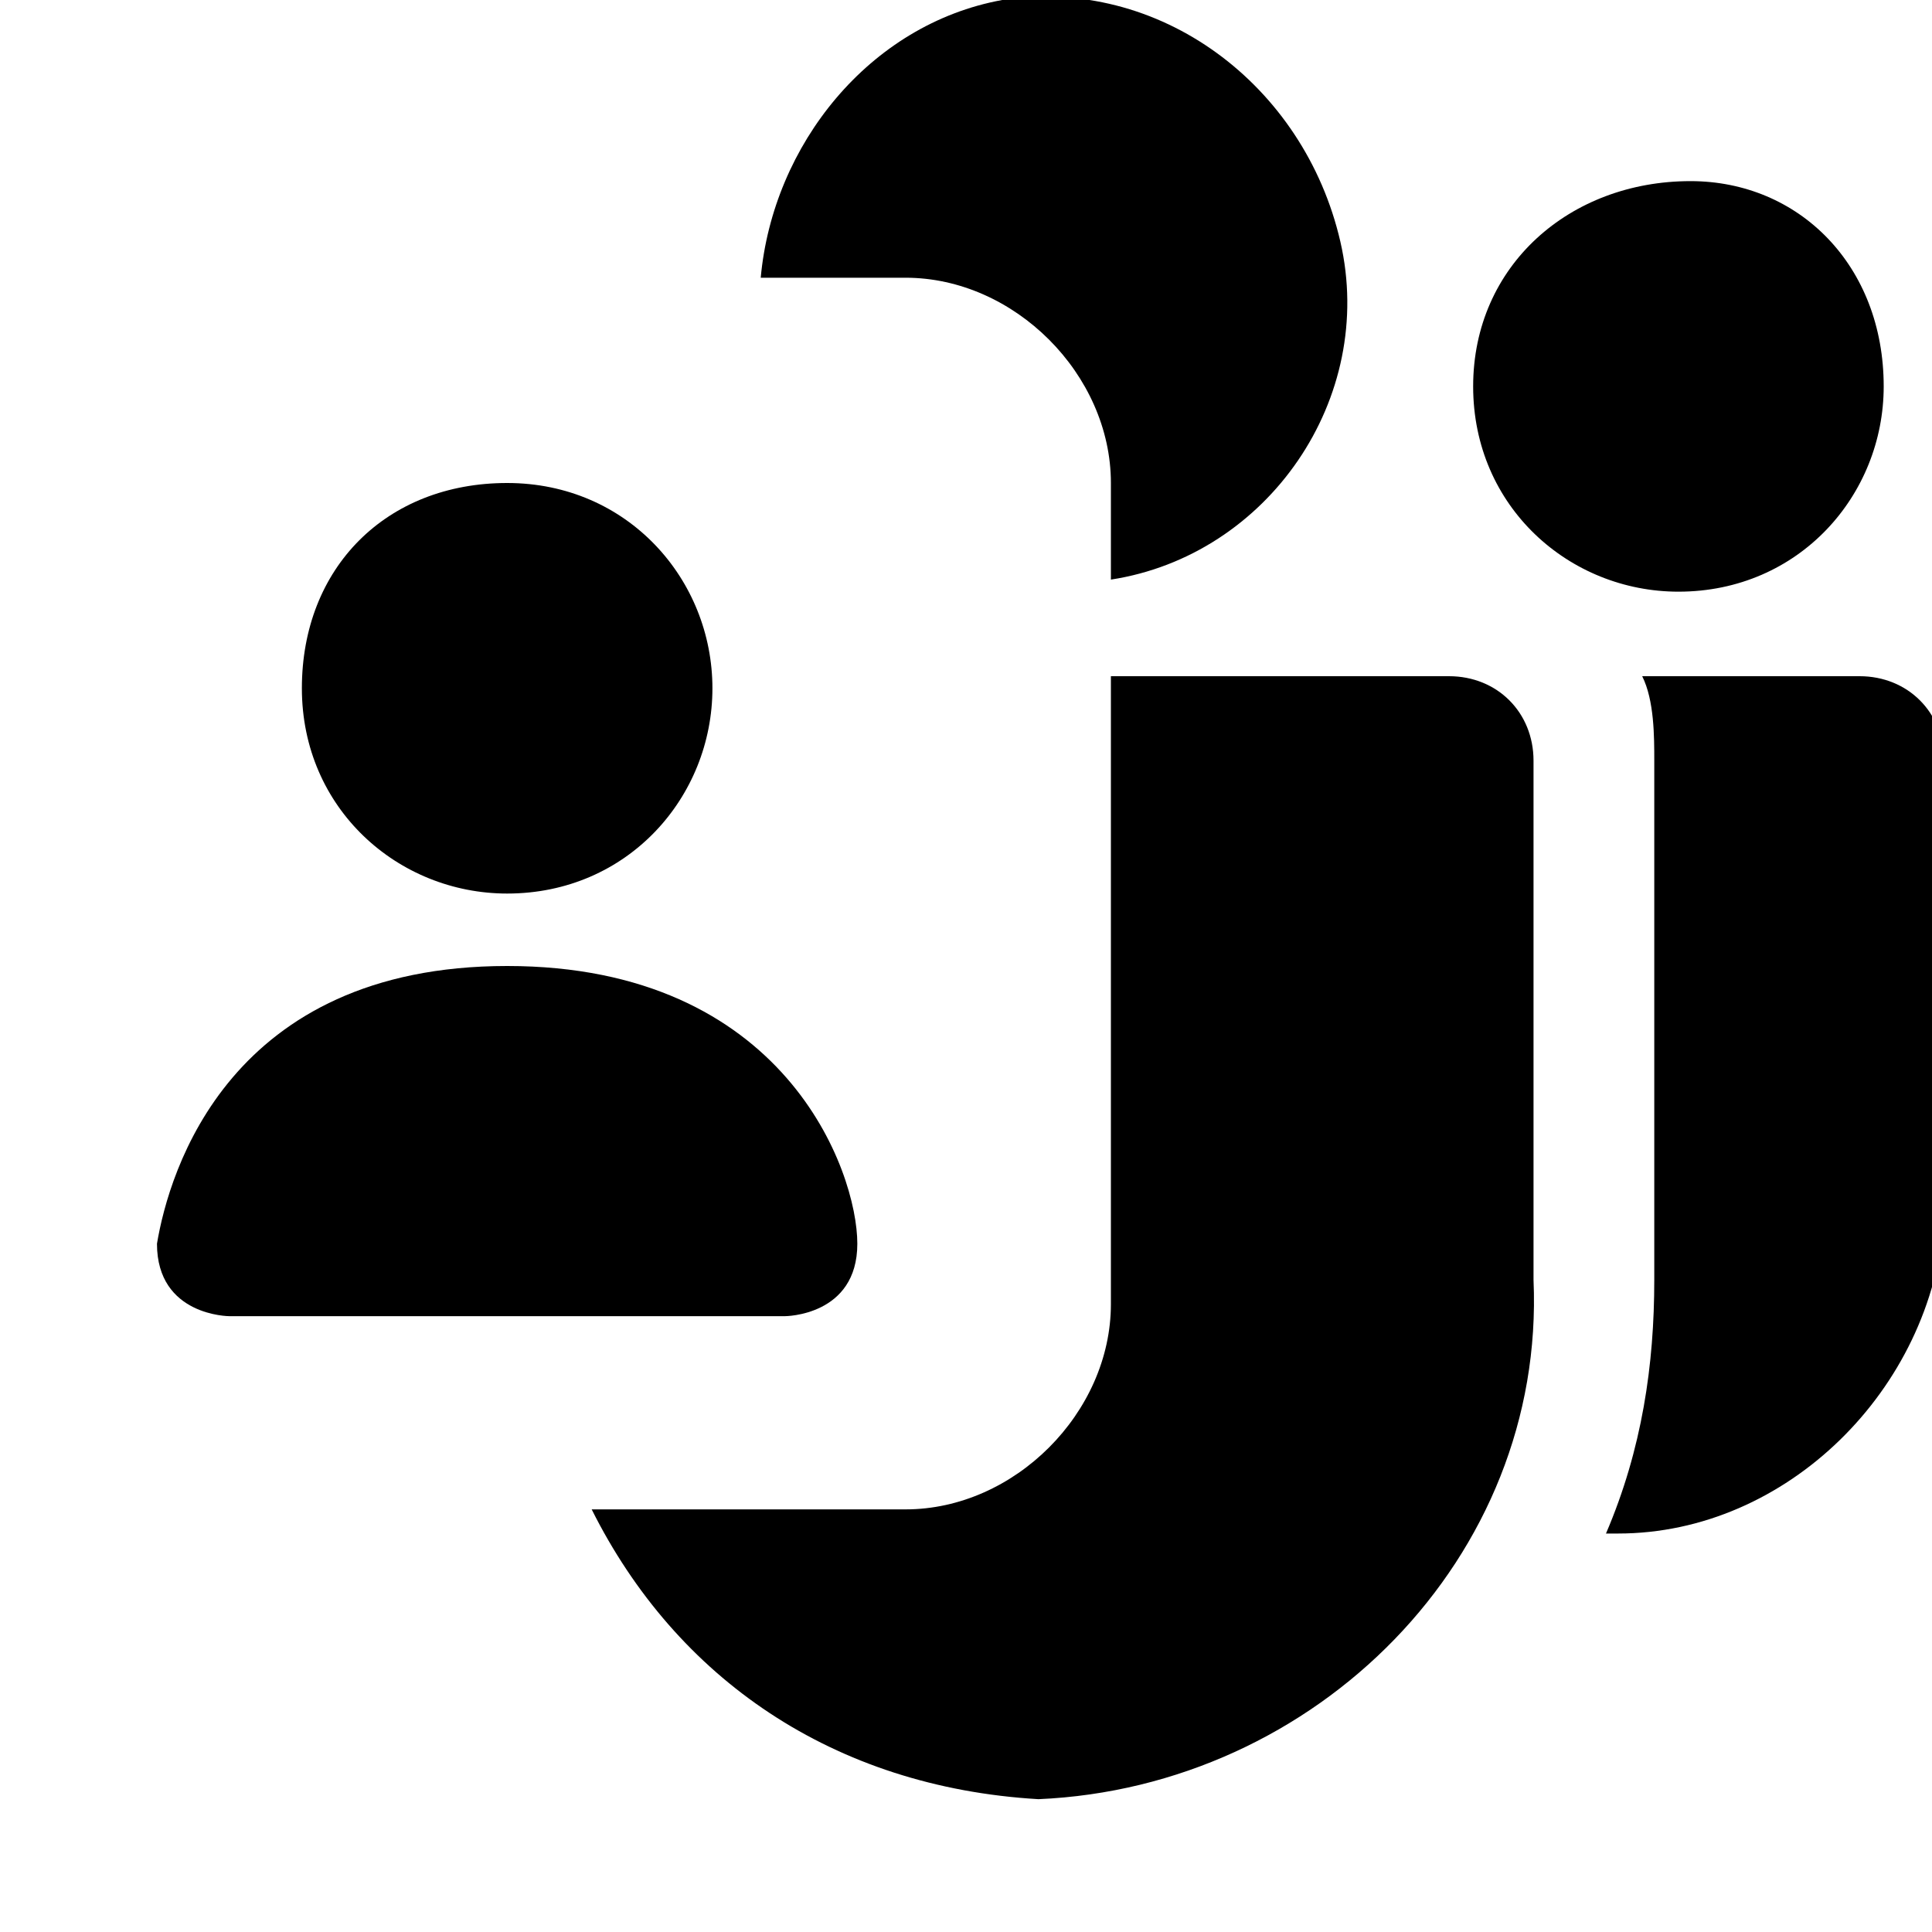 <?xml version="1.0" encoding="utf-8"?>
<!-- Generator: Adobe Illustrator 25.2.1, SVG Export Plug-In . SVG Version: 6.00 Build 0)  -->
<svg version="1.1" id="Layer_1" xmlns="http://www.w3.org/2000/svg" xmlns:xlink="http://www.w3.org/1999/xlink" x="0px" y="0px"
	 viewBox="0 0 16 16" style="enable-background:new 0 0 16 16;" xml:space="preserve">
<path d="M9.2,4.8c1.3-0.2,2.2-1.5,1.9-2.8S9.6-0.2,8.3,0c-1.1,0.2-1.9,1.2-2,2.3h1.2c0.9,0,1.7,0.8,1.7,1.7V4.8z M4.9,12.5h2.6
	c0.9,0,1.7-0.8,1.7-1.7V5.6H12c0.4,0,0.7,0.3,0.7,0.7v4.3c0.1,2.3-1.8,4.2-4.1,4.3C6.9,14.8,5.6,13.9,4.9,12.5L4.9,12.5z M15.6,3.2
	c0,0.9-0.7,1.7-1.7,1.7c-0.9,0-1.7-0.7-1.7-1.7S13,1.5,14,1.5C14.9,1.5,15.6,2.2,15.6,3.2z M13.4,12.7c0,0-0.1,0-0.1,0
	c0.3-0.7,0.4-1.4,0.4-2.1V6.3c0-0.2,0-0.5-0.1-0.7h1.8c0.4,0,0.7,0.3,0.7,0.7v3.8C16,11.5,14.8,12.7,13.4,12.7L13.4,12.7L13.4,12.7
	L13.4,12.7z"/>
<path d="M1.9,10.9c0,0-0.6,0-0.6-0.6C1.4,9.7,1.9,8,4.2,8s2.9,1.7,2.9,2.3c0,0.6-0.6,0.6-0.6,0.6H1.9z M4.2,7.4c1,0,1.7-0.8,1.7-1.7
	S5.2,4,4.2,4S2.5,4.7,2.5,5.7S3.3,7.4,4.2,7.4z"/>
</svg>
